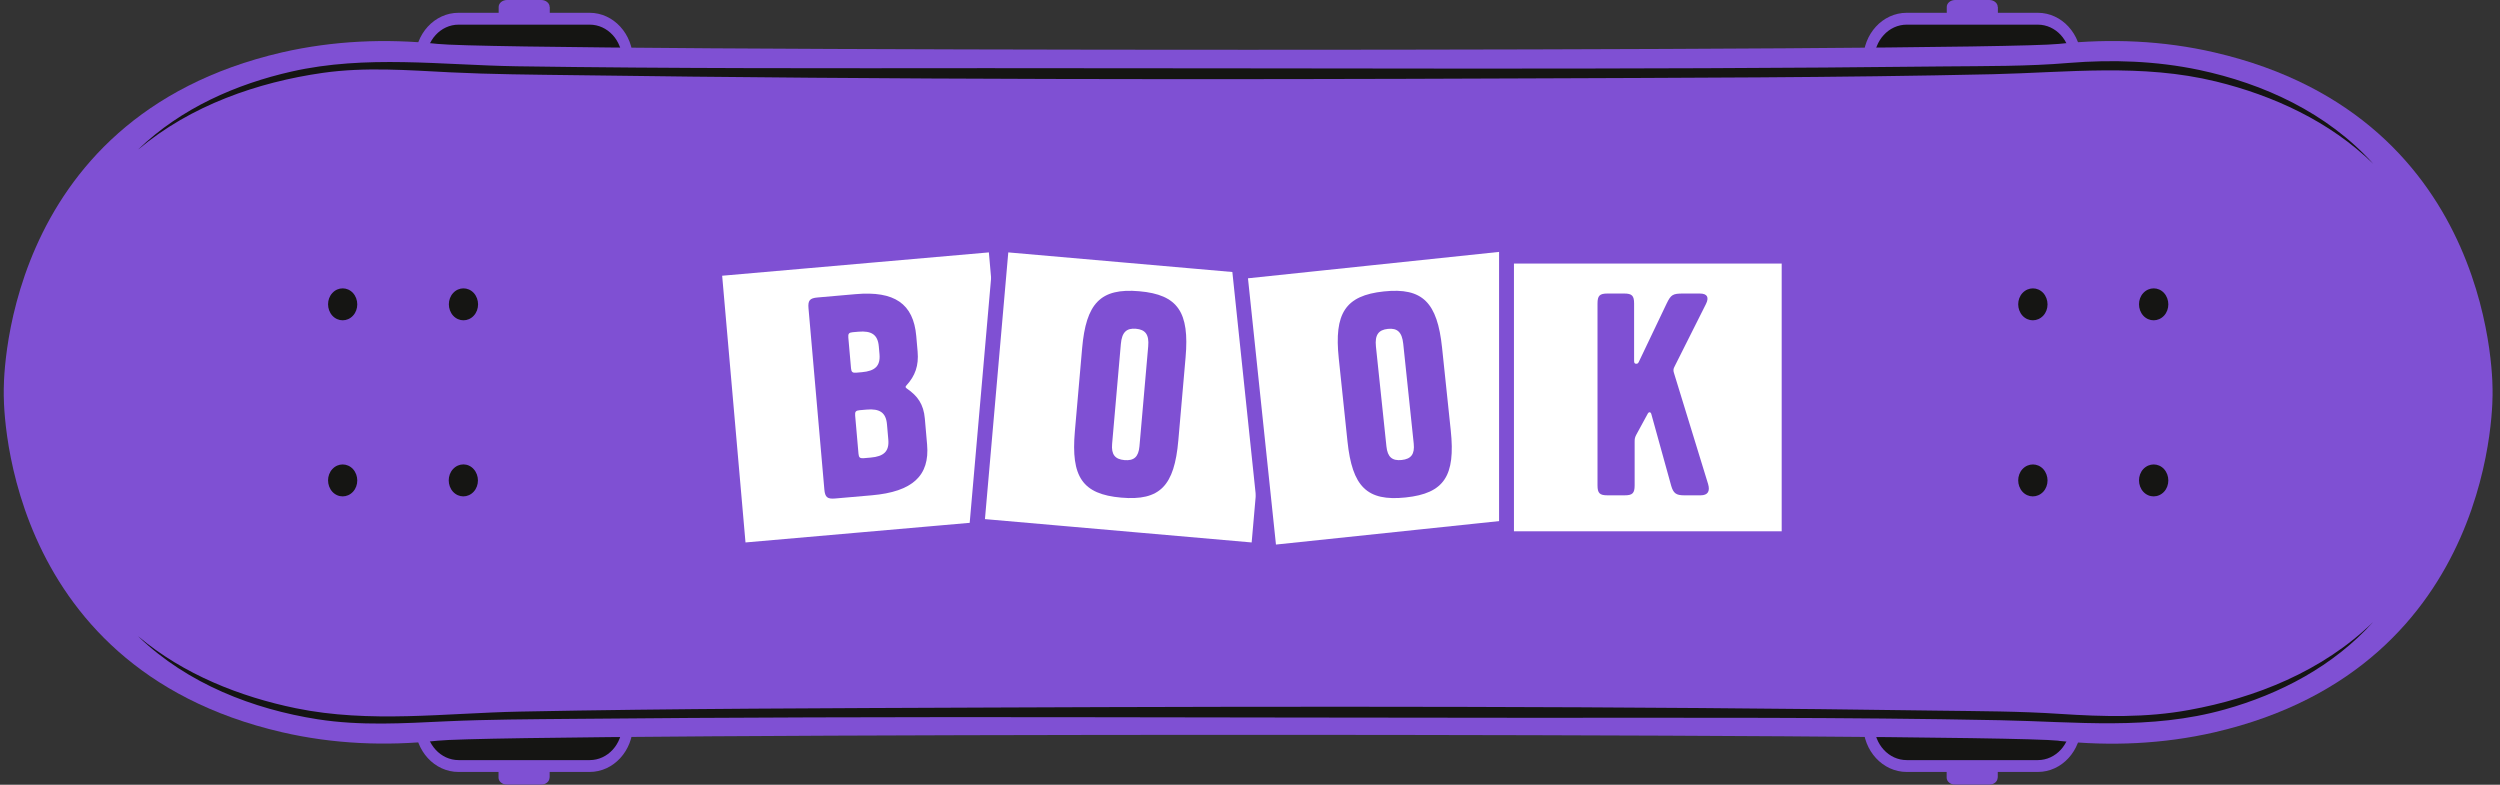 <svg width="223" height="70" viewBox="0 0 223 70" fill="none" xmlns="http://www.w3.org/2000/svg">
<rect x="0" y="0" width="223" height="70" fill="#333333" stroke="none"/>
<g clip-path="url(#clip0_1_4521)">
<path d="M49.029 0.625C49.029 0.276 48.687 -0 48.279 -0L45.232 -0C44.812 -0 44.481 0.276 44.481 0.625L44.481 1.911L49.04 1.911L49.04 0.625L49.029 0.625Z" fill="#7F50D3"/>
<path d="M37.515 5.84L37.515 8.893C37.515 11.202 39.235 13.075 41.357 13.075L52.142 13.075C54.264 13.075 55.984 11.202 55.984 8.893L55.984 5.84C55.984 3.531 54.264 1.658 52.142 1.658L41.357 1.658C39.235 1.658 37.515 3.531 37.515 5.84Z" fill="#151513"/>
<path d="M37.029 9.397L37.029 5.348C37.029 3.028 38.762 1.141 40.893 1.141L52.595 1.141C54.725 1.141 56.458 3.028 56.458 5.348L56.458 9.397C56.458 11.717 54.725 13.603 52.595 13.603L40.893 13.603C38.762 13.603 37.029 11.717 37.029 9.397ZM55.498 5.348C55.498 3.605 54.195 2.199 52.606 2.199L40.904 2.199C39.303 2.199 38.012 3.617 38.012 5.348L38.012 9.397C38.012 11.14 39.314 12.546 40.904 12.546L52.606 12.546C54.206 12.546 55.498 11.128 55.498 9.397L55.498 5.348Z" fill="#7F50D3"/>
<path d="M49.029 69.363L49.029 68.077L44.469 68.077L44.469 69.363C44.469 69.712 44.812 69.988 45.22 69.988L48.267 69.988C48.687 69.988 49.018 69.712 49.018 69.363L49.029 69.363Z" fill="#7F50D3"/>
<path d="M55.984 64.148L55.984 61.096C55.984 58.786 54.264 56.914 52.142 56.914L41.357 56.914C39.235 56.914 37.515 58.786 37.515 61.096L37.515 64.148C37.515 66.457 39.235 68.33 41.357 68.33L52.142 68.33C54.264 68.33 55.984 66.457 55.984 64.148Z" fill="#151513"/>
<path d="M37.029 64.652L37.029 60.602C37.029 58.283 38.763 56.397 40.893 56.397L52.595 56.397C54.725 56.397 56.459 58.283 56.459 60.602L56.459 64.652C56.459 66.972 54.725 68.858 52.595 68.858L40.893 68.858C38.763 68.858 37.029 66.972 37.029 64.652ZM55.498 60.602C55.498 58.86 54.196 57.454 52.606 57.454L40.904 57.454C39.304 57.454 38.012 58.872 38.012 60.602L38.012 64.652C38.012 66.395 39.315 67.801 40.904 67.801L52.606 67.801C54.207 67.801 55.498 66.383 55.498 64.652L55.498 60.602Z" fill="#7F50D3"/>
<path d="M178.201 69.363L178.201 68.077L173.641 68.077L173.641 69.363C173.641 69.711 173.984 69.988 174.392 69.988L177.439 69.988C177.858 69.988 178.19 69.711 178.19 69.363L178.201 69.363Z" fill="#7F50D3"/>
<path d="M185.154 64.147L185.154 61.095C185.154 58.785 183.434 56.913 181.312 56.913L170.527 56.913C168.405 56.913 166.685 58.785 166.685 61.095L166.685 64.147C166.685 66.457 168.405 68.329 170.527 68.329L181.312 68.329C183.434 68.329 185.154 66.457 185.154 64.147Z" fill="#151513"/>
<path d="M166.2 64.652L166.2 60.602C166.2 58.283 167.933 56.397 170.075 56.397L181.776 56.397C183.907 56.397 185.64 58.283 185.64 60.602L185.64 64.652C185.64 66.972 183.907 68.858 181.776 68.858L170.075 68.858C167.944 68.858 166.2 66.972 166.2 64.652ZM184.669 60.602C184.669 58.86 183.366 57.454 181.776 57.454L170.075 57.454C168.474 57.454 167.182 58.872 167.182 60.602L167.182 64.652C167.182 66.395 168.485 67.801 170.075 67.801L181.776 67.801C183.377 67.801 184.669 66.383 184.669 64.652L184.669 60.602Z" fill="#7F50D3"/>
<path d="M178.199 0.625C178.199 0.276 177.857 -0 177.449 -0L174.402 -0C173.982 -0 173.651 0.276 173.651 0.625L173.651 1.911L178.21 1.911L178.21 0.625L178.199 0.625Z" fill="#7F50D3"/>
<path d="M166.685 5.84L166.685 8.893C166.685 11.202 168.405 13.075 170.526 13.075L181.312 13.075C183.434 13.075 185.154 11.202 185.154 8.893L185.154 5.84C185.154 3.531 183.434 1.658 181.312 1.658L170.526 1.658C168.405 1.658 166.685 3.531 166.685 5.84Z" fill="#151513"/>
<path d="M166.2 9.397L166.2 5.348C166.2 3.028 167.933 1.141 170.075 1.141L181.776 1.141C183.907 1.141 185.64 3.028 185.64 5.348L185.64 9.397C185.64 11.717 183.907 13.603 181.776 13.603L170.075 13.603C167.944 13.603 166.2 11.717 166.2 9.397ZM184.668 5.348C184.668 3.605 183.366 2.199 181.776 2.199L170.075 2.199C168.474 2.199 167.182 3.617 167.182 5.348L167.182 9.397C167.182 11.14 168.485 12.546 170.075 12.546L181.776 12.546C183.377 12.546 184.668 11.128 184.668 9.397L184.668 5.348Z" fill="#7F50D3"/>
<path d="M183.632 66.082C188.269 66.575 192.96 66.371 197.52 65.325C222.965 59.449 222.336 34.994 222.336 34.994C222.336 34.994 222.965 10.551 197.52 4.674C192.96 3.617 188.269 3.425 183.632 3.917C176.998 4.614 45.674 4.614 39.04 3.917C34.403 3.425 29.711 3.629 25.152 4.674C-0.293 10.551 0.336 34.994 0.336 34.994C0.336 34.994 -0.293 59.437 25.152 65.313C29.711 66.371 34.403 66.563 39.04 66.07C45.674 65.373 176.998 65.373 183.632 66.07L183.632 66.082Z" fill="#7F50D3"/>
<path d="M191.18 43.863C191.688 44.415 192.516 44.415 193.034 43.863C193.542 43.31 193.542 42.408 193.034 41.844C192.527 41.291 191.699 41.291 191.18 41.844C190.672 42.397 190.672 43.298 191.18 43.863Z" fill="#151513"/>
<path d="M193.034 26.137C192.527 25.584 191.699 25.584 191.18 26.137C190.672 26.69 190.672 27.591 191.18 28.156C191.688 28.709 192.516 28.709 193.034 28.156C193.542 27.603 193.542 26.702 193.034 26.137Z" fill="#151513"/>
<path d="M182.259 41.844C181.751 41.291 180.923 41.291 180.405 41.844C179.897 42.397 179.897 43.298 180.405 43.863C180.912 44.416 181.74 44.416 182.259 43.863C182.767 43.31 182.767 42.409 182.259 41.844Z" fill="#151513"/>
<path d="M182.259 26.137C181.751 25.585 180.923 25.585 180.405 26.137C179.897 26.69 179.897 27.591 180.405 28.156C180.912 28.709 181.74 28.709 182.259 28.156C182.767 27.604 182.767 26.702 182.259 26.137Z" fill="#151513"/>
<path d="M31.488 26.137C30.98 25.584 30.152 25.584 29.644 26.137C29.136 26.69 29.136 27.591 29.644 28.156C30.152 28.709 30.98 28.709 31.488 28.156C31.995 27.603 31.995 26.702 31.488 26.137Z" fill="#151513"/>
<path d="M31.488 41.844C30.98 41.291 30.152 41.291 29.644 41.844C29.136 42.397 29.136 43.298 29.644 43.863C30.152 44.415 30.98 44.415 31.488 43.863C31.995 43.31 31.995 42.408 31.488 41.844Z" fill="#151513"/>
<path d="M42.263 26.137C41.755 25.584 40.927 25.584 40.419 26.137C39.912 26.69 39.912 27.591 40.419 28.156C40.927 28.709 41.755 28.709 42.263 28.156C42.771 27.603 42.771 26.702 42.263 26.137Z" fill="#151513"/>
<path d="M40.408 43.862C40.916 44.415 41.743 44.415 42.251 43.862C42.759 43.31 42.759 42.408 42.251 41.844C41.743 41.279 40.916 41.291 40.408 41.844C39.9 42.396 39.9 43.298 40.408 43.862Z" fill="#151513"/>
<path d="M12.356 13.303C16.176 9.638 21.077 7.498 26.012 6.381C32.647 4.879 39.38 5.804 46.081 5.912C60.046 6.117 74.022 6.092 87.987 6.08C116.49 6.068 144.993 6.249 173.497 5.924C177.184 5.888 180.882 5.924 184.558 5.612C188.433 5.299 192.33 5.432 196.16 6.237C201.868 7.45 207.575 10.034 211.693 14.613C207.796 10.803 202.729 8.508 197.673 7.27C191.038 5.648 184.459 6.465 177.736 6.621C163.86 6.934 149.961 6.934 136.085 6.994C107.78 7.114 79.464 7.102 51.17 6.705C47.505 6.657 43.84 6.633 40.175 6.453C36.345 6.261 32.602 5.96 28.783 6.501C22.998 7.33 17.026 9.385 12.356 13.315L12.356 13.303Z" fill="#151513"/>
<path d="M12.356 56.781C16.386 60.17 21.42 62.153 26.387 63.174C33 64.532 39.701 63.607 46.368 63.474C60.234 63.198 74.11 63.174 87.987 63.114C116.302 62.994 144.618 62.982 172.923 63.39C176.533 63.438 180.154 63.438 183.752 63.679C187.627 63.931 191.414 64.039 195.266 63.33C201.161 62.261 207.189 59.881 211.693 55.471C208.127 59.437 203.347 61.912 198.457 63.282C191.8 65.157 185.187 64.376 178.409 64.244C164.445 63.967 150.469 64.027 136.504 64.027C108.001 64.027 79.497 63.847 50.994 64.124C47.274 64.159 43.542 64.171 39.833 64.34C35.958 64.52 32.194 64.76 28.33 64.159C22.601 63.258 16.75 61.011 12.356 56.793L12.356 56.781Z" fill="#151513"/>
</g>
<rect x="63.698" y="23.992" width="25.209" height="25.209" transform="rotate(-5 63.698 23.992)" fill="white"/>
<rect x="63.698" y="23.992" width="25.209" height="25.209" transform="rotate(-5 63.698 23.992)" stroke="#7F50D3" stroke-width="1.327"/>
<path d="M74.494 44.466C73.8 44.527 73.592 44.352 73.532 43.659L72.118 27.497C72.057 26.803 72.231 26.595 72.925 26.535L76.32 26.238C79.787 25.934 81.478 27.087 81.731 29.98L81.852 31.367C81.961 32.61 81.632 33.53 80.862 34.369C80.796 34.447 80.775 34.473 80.779 34.52C80.783 34.568 80.809 34.59 80.887 34.656C81.86 35.317 82.384 36.066 82.495 37.334L82.697 39.653C82.94 42.426 81.403 43.862 77.769 44.18L74.494 44.466ZM75.67 30.101L75.911 32.85C75.94 33.185 76.044 33.272 76.379 33.243L76.881 33.199C78.052 33.097 78.543 32.644 78.451 31.592L78.39 30.899C78.298 29.847 77.737 29.486 76.565 29.589L76.063 29.633C75.728 29.662 75.641 29.766 75.67 30.101ZM77.668 40.816C78.839 40.713 79.33 40.261 79.237 39.209L79.118 37.846C79.026 36.794 78.465 36.434 77.293 36.536L76.672 36.59C76.337 36.62 76.25 36.724 76.279 37.058L76.578 40.477C76.607 40.812 76.711 40.899 77.046 40.87L77.668 40.816Z" fill="#7F50D3"/>
<rect x="89.336" y="21.795" width="25.209" height="25.209" transform="rotate(5 89.336 21.795)" fill="white"/>
<rect x="89.336" y="21.795" width="25.209" height="25.209" transform="rotate(5 89.336 21.795)" stroke="#7F50D3" stroke-width="1.327"/>
<path d="M105.106 39.293C104.752 43.334 103.477 44.692 100.01 44.388C96.543 44.085 95.523 42.526 95.877 38.486L96.525 31.074C96.877 27.057 98.154 25.675 101.621 25.979C105.088 26.282 106.106 27.865 105.754 31.881L105.106 39.293ZM99.201 39.596C99.117 40.552 99.466 40.968 100.303 41.041C101.14 41.114 101.556 40.765 101.64 39.809L102.42 30.891C102.512 29.839 102.165 29.399 101.328 29.326C100.491 29.253 100.073 29.626 99.981 30.678L99.201 39.596Z" fill="#7F50D3"/>
<rect x="110.59" y="24.233" width="25.209" height="25.209" transform="rotate(-6 110.59 24.233)" fill="white"/>
<rect x="110.59" y="24.233" width="25.209" height="25.209" transform="rotate(-6 110.59 24.233)" stroke="#7F50D3" stroke-width="1.327"/>
<path d="M129.408 38.4C129.832 42.434 128.84 44.01 125.379 44.374C121.918 44.737 120.619 43.402 120.195 39.368L119.418 31.969C118.996 27.959 119.986 26.359 123.447 25.995C126.908 25.631 128.209 26.991 128.631 31L129.408 38.4ZM123.67 39.823C123.77 40.778 124.192 41.12 125.028 41.032C125.863 40.944 126.205 40.522 126.104 39.567L125.169 30.665C125.058 29.614 124.634 29.249 123.798 29.337C122.963 29.424 122.624 29.87 122.734 30.92L123.67 39.823Z" fill="#7F50D3"/>
<rect x="134.381" y="22.846" width="25.209" height="25.209" fill="white"/>
<rect x="134.381" y="22.846" width="25.209" height="25.209" stroke="#7F50D3" stroke-width="1.327"/>
<path d="M147.298 36.935C147.25 36.743 147.082 36.719 146.986 36.887L145.954 38.783C145.834 39.023 145.81 39.119 145.81 39.407V43.295C145.81 43.991 145.618 44.183 144.922 44.183H143.386C142.69 44.183 142.498 43.991 142.498 43.295V27.071C142.498 26.375 142.69 26.183 143.386 26.183H144.874C145.57 26.183 145.762 26.375 145.762 27.071V32.207C145.762 32.399 145.834 32.447 145.954 32.447C146.05 32.447 146.122 32.423 146.194 32.255L148.666 27.071C149.05 26.279 149.218 26.183 150.13 26.183H151.618C152.314 26.183 152.458 26.543 152.17 27.119L149.386 32.663C149.242 32.927 149.242 33.047 149.338 33.335L152.362 43.175C152.554 43.823 152.338 44.183 151.69 44.183H150.226C149.506 44.183 149.266 43.991 149.074 43.343L147.298 36.935Z" fill="#7F50D3"/>
<defs>
<clipPath id="clip0_1_4521">
<rect width="70" height="222" fill="white" transform="translate(222.333 -1.52588e-05) rotate(90)"/>
</clipPath>
</defs>
</svg>
